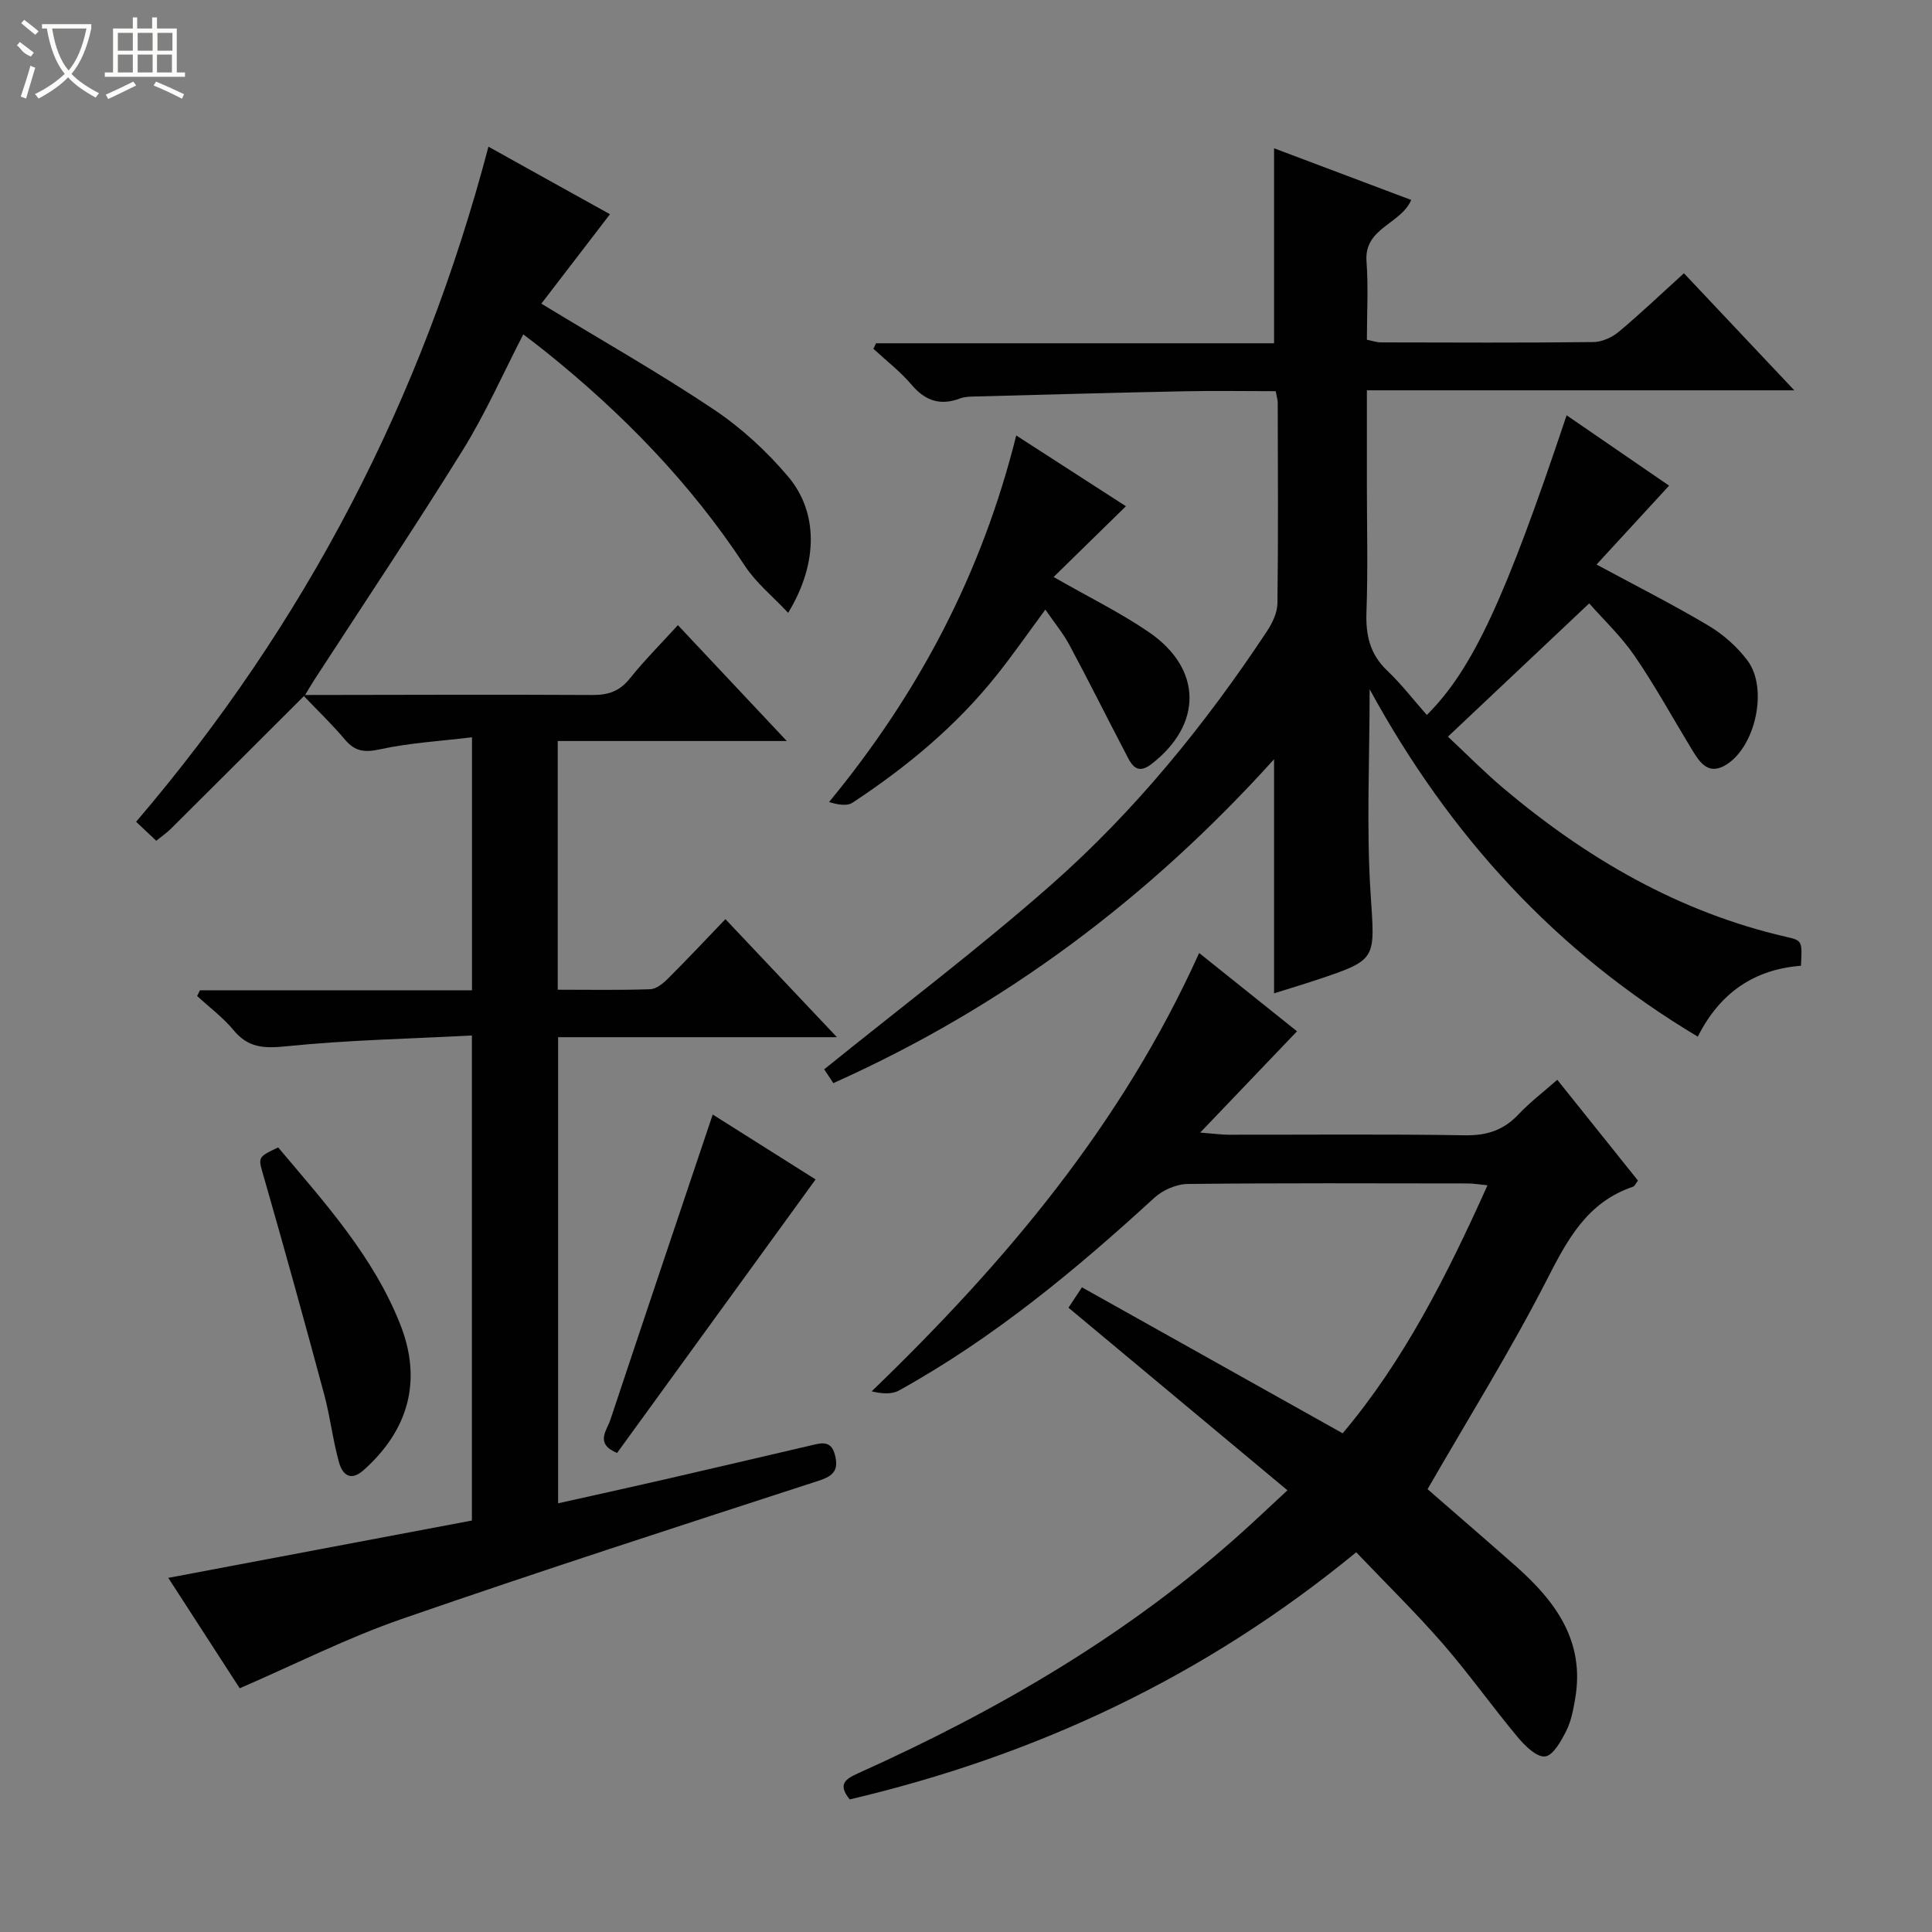 <svg enable-background="new 0 0 400 400" viewBox="0 0 400 400" xmlns="http://www.w3.org/2000/svg"><rect x="0" y="0" width="400" height="400" fill="#808080" stroke="none"/><g fill="#010102"><path d="m283.57 142.7c0 14.68-.69 28.49.19 42.2.88 13.78 1.57 13.75-11.23 18-2.98.99-5.99 1.89-8.75 2.76 0-16.01 0-31.95 0-48.47-25.92 28.73-55.98 51.28-91.25 67.06-.92-1.39-1.71-2.58-1.89-2.86 15.91-12.86 31.99-24.98 47.06-38.26 17.29-15.25 31.81-33.11 44.56-52.36 1.14-1.72 2.2-3.89 2.22-5.87.18-13.83.09-27.66.06-41.5 0-.64-.22-1.28-.42-2.41-6.34 0-12.63-.11-18.91.02-14.47.29-28.94.7-43.41 1.08-.99.03-2.05.04-2.96.38-4.09 1.56-7.22.59-10.09-2.79-2.33-2.75-5.26-5-7.92-7.47.18-.38.36-.76.55-1.14h82.4c0-13.65 0-26.69 0-40.37 9.25 3.49 18.75 7.07 28.4 10.7-2.18 5.05-9.78 5.76-9.26 12.71.4 5.3.08 10.65.08 16.23 1.07.21 1.99.55 2.91.55 14.67.03 29.33.1 44-.07 1.77-.02 3.84-.96 5.23-2.12 4.47-3.73 8.68-7.76 13.5-12.12 7.45 7.9 14.79 15.68 22.85 24.23-29.9 0-58.91 0-88.49 0v19.89c0 8.67.23 17.34-.09 26-.17 4.77.69 8.71 4.27 12.12 2.97 2.82 5.5 6.12 8.23 9.21 9.45-9.42 16.21-23.97 28.94-62.05 7.41 5.09 14.69 10.09 21.22 14.57-5.13 5.58-9.98 10.86-15.02 16.33 8.4 4.54 15.96 8.35 23.22 12.68 3.06 1.82 5.93 4.39 8.06 7.24 4.34 5.84 1.56 18.19-4.77 21.72-3.63 2.03-5.36-1.03-6.95-3.63-3.87-6.38-7.47-12.95-11.68-19.09-2.77-4.05-6.43-7.49-9.4-10.88-9.82 9.27-19.24 18.15-29.25 27.6 3.64 3.39 7.43 7.25 11.55 10.73 17.26 14.54 36.35 25.64 58.59 30.74 3.24.74 3.21.87 2.95 5.96-9.53.74-16.72 5.45-21.36 14.68-29.3-17.52-51.34-41.52-67.94-71.93z"/><path d="m280.79 321.38c-31.52 25.9-66.44 42.13-104.86 51.17-2.62-3.19-.8-4.27 1.82-5.45 28.96-13.03 56.19-28.84 79.87-50.28 2.69-2.43 5.32-4.92 8.93-8.27-15.35-12.79-30.22-25.2-45.33-37.8.67-1.02 1.46-2.22 2.78-4.23 17.99 10.08 35.8 20.04 53.98 30.23 12.59-14.89 21.57-32.6 29.99-51.35-1.67-.16-2.88-.38-4.09-.38-19.33-.02-38.66-.11-57.99.11-2.34.03-5.16 1.26-6.9 2.86-16.35 15-33.37 29.1-52.87 39.9-1.51.84-3.58.67-5.65.17 27.6-26.62 51.75-55.18 67.8-90.75 7.2 5.76 14.09 11.28 20.26 16.21-6.5 6.8-12.74 13.33-20.04 20.97 3.1.24 4.47.44 5.84.44 16.33.02 32.66-.15 48.99.12 4.52.07 7.97-1.05 11.05-4.31 2.37-2.52 5.16-4.64 8.05-7.18 5.72 7.14 11.21 13.99 16.7 20.86-.42.54-.65 1.15-1.03 1.28-9.5 3.21-13.59 10.96-17.87 19.34-7.49 14.62-16.21 28.6-24.66 43.28 5.62 4.9 12.03 10.42 18.37 16.02 8.18 7.25 14.23 15.51 12.2 27.31-.39 2.28-.82 4.66-1.84 6.69-1.06 2.09-2.7 5.1-4.39 5.31-1.72.21-4.17-2.18-5.66-3.97-5.32-6.38-10.14-13.18-15.58-19.44-5.59-6.41-11.67-12.36-17.87-18.86z"/><path d="m63.17 143.89c19.83-.02 39.66-.11 59.49 0 3.26.02 5.62-.77 7.72-3.39 2.99-3.74 6.4-7.15 9.97-11.07 7.36 7.83 14.47 15.39 22.55 23.99-16.64 0-31.99 0-47.43 0v51.49c6.57 0 12.87.12 19.14-.1 1.26-.04 2.68-1.2 3.67-2.19 3.89-3.87 7.64-7.88 11.91-12.32 7.75 8.21 15.11 15.99 23.09 24.44-19.62 0-38.48 0-57.73 0v96.5c7.34-1.64 14.53-3.21 21.71-4.86 10.18-2.34 20.35-4.73 30.53-7.1 2.15-.5 4.27-1.22 5.08 1.96.77 3.03-.19 4.29-3.28 5.3-28.88 9.39-57.79 18.73-86.49 28.68-11.25 3.9-21.96 9.34-33.47 14.32-4.66-7.2-9.68-14.96-14.79-22.86 21.18-4 41.94-7.92 62.86-11.87 0-33.55 0-66.44 0-100.42-12.98.68-25.75.94-38.42 2.23-4.59.47-7.88.35-10.93-3.34-2.18-2.63-5-4.73-7.54-7.07.2-.39.4-.78.59-1.18h56.32c0-17.35 0-34.12 0-52.38-6.46.78-12.84 1.14-19.01 2.48-3.19.69-5.18.5-7.28-1.99-2.67-3.16-5.66-6.04-8.52-9.03z"/><path d="m62.92 144.12c-9.18 9.16-18.34 18.33-27.54 27.47-.82.82-1.79 1.48-3.03 2.48-1.32-1.24-2.59-2.44-4.17-3.93 35.17-41.14 59.19-87.53 72.95-139.77 4.64 2.58 8.82 4.91 12.99 7.23 4.06 2.26 8.13 4.51 12.17 6.75-4.81 6.27-9.5 12.38-14.21 18.52 12.53 7.62 24.4 14.34 35.71 21.91 5.71 3.82 10.99 8.68 15.42 13.94 6.1 7.23 6.32 17.73-.03 28.16-3.16-3.38-6.62-6.17-8.94-9.7-11.28-17.18-25.4-31.64-41.34-44.43-1.42-1.14-2.89-2.24-4.56-3.52-4.2 8.13-7.82 16.38-12.53 23.96-9.98 16.09-20.53 31.84-30.84 47.73-.63.97-1.2 1.98-1.8 2.98 0-.01-.25.22-.25.22z"/><path d="m218.14 119.46c7.48 4.29 13.92 7.43 19.77 11.45 11.05 7.59 11.1 19.1.46 27.3-3.28 2.53-4.34-.38-5.47-2.54-3.85-7.34-7.54-14.78-11.46-22.08-1.32-2.47-3.15-4.67-5.01-7.38-3.49 4.73-6.66 9.29-10.12 13.63-8.38 10.51-18.62 18.98-29.79 26.34-1.18.78-3.12.41-4.87-.13 18.61-22.59 31.63-47.35 38.75-75.89 8.06 5.2 15.82 10.21 22.71 14.65-4.85 4.73-9.7 9.49-14.97 14.65z"/><path d="m147.56 230.75c6.53 4.12 13.82 8.72 21.3 13.44-13.78 18.99-27.47 37.84-41.1 56.63-4.62-1.91-2.16-4.59-1.41-6.81 7-21.05 14.09-42.08 21.21-63.26z"/><path d="m57.59 237.56c9.56 11.36 19.67 22.47 25.26 36.6 4.62 11.65 1.75 21.9-7.55 30.2-2.79 2.49-4.43.86-5.12-1.62-1.28-4.61-1.82-9.42-3.06-14.04-4.04-15-8.17-29.97-12.46-44.89-1.21-4.23-1.52-4.14 2.93-6.25z"/></g><path d="m6.4 11.7c-2-.8-1.9-1.6-2.9-2.3l.6-.7c.9.7 1.9 1.4 2.9 2.2zm-2.1 8.3c.7-2.1 1.4-4.2 2-6.4.2.1.6.3 1 .4-.7 2.3-1.3 4.4-1.9 6.4zm3-12.8c-1.1-.9-2.1-1.7-2.9-2.4l.6-.7c1 .8 2 1.5 3 2.4zm1.4-1.3v-.9h10.2v.9c-.9 4.2-2.3 7.3-4.1 9.4 1.3 1.4 3.2 2.7 5.7 4-.2.2-.4.5-.7.9-2.5-1.4-4.4-2.7-5.7-4.2-1.4 1.5-3.5 3-6.1 4.4 0 0 0 0-.1-.1-.3-.4-.5-.7-.7-.8 2.7-1.3 4.7-2.8 6.2-4.2-1.8-2.2-3-5.3-3.7-9.4zm9.2 0h-7.1c.6 3.8 1.7 6.7 3.4 8.7 1.7-2 2.9-4.8 3.7-8.7z" fill="#fbfcfa"/><path d="m31.6 3.6h.9v2.3h4.1v9.1h1.7v.9h-16.6v-.9h1.7v-9.1h4.1v-2.3h.9v2.3h3.1v-2.3zm-4 13.3.6.8c-1.9.9-3.8 1.9-5.8 2.8-.2-.3-.3-.6-.5-.9 2-.9 3.9-1.8 5.7-2.7zm-3.2-10.1v3.7h3.1v-3.7zm0 4.5v3.7h3.1v-3.7zm4.1-4.5v3.7h3.1v-3.7zm0 4.5v3.7h3.1v-3.7zm9.1 9.1c-2.1-1.1-4.1-2-5.8-2.7l.5-.8c2.2.9 4.1 1.8 5.8 2.6l-.4.9zm-1.9-13.6h-3.1v3.7h3.1zm-3.2 4.5v3.7h3.1v-3.7z" fill="#fbfcfa"/></svg>